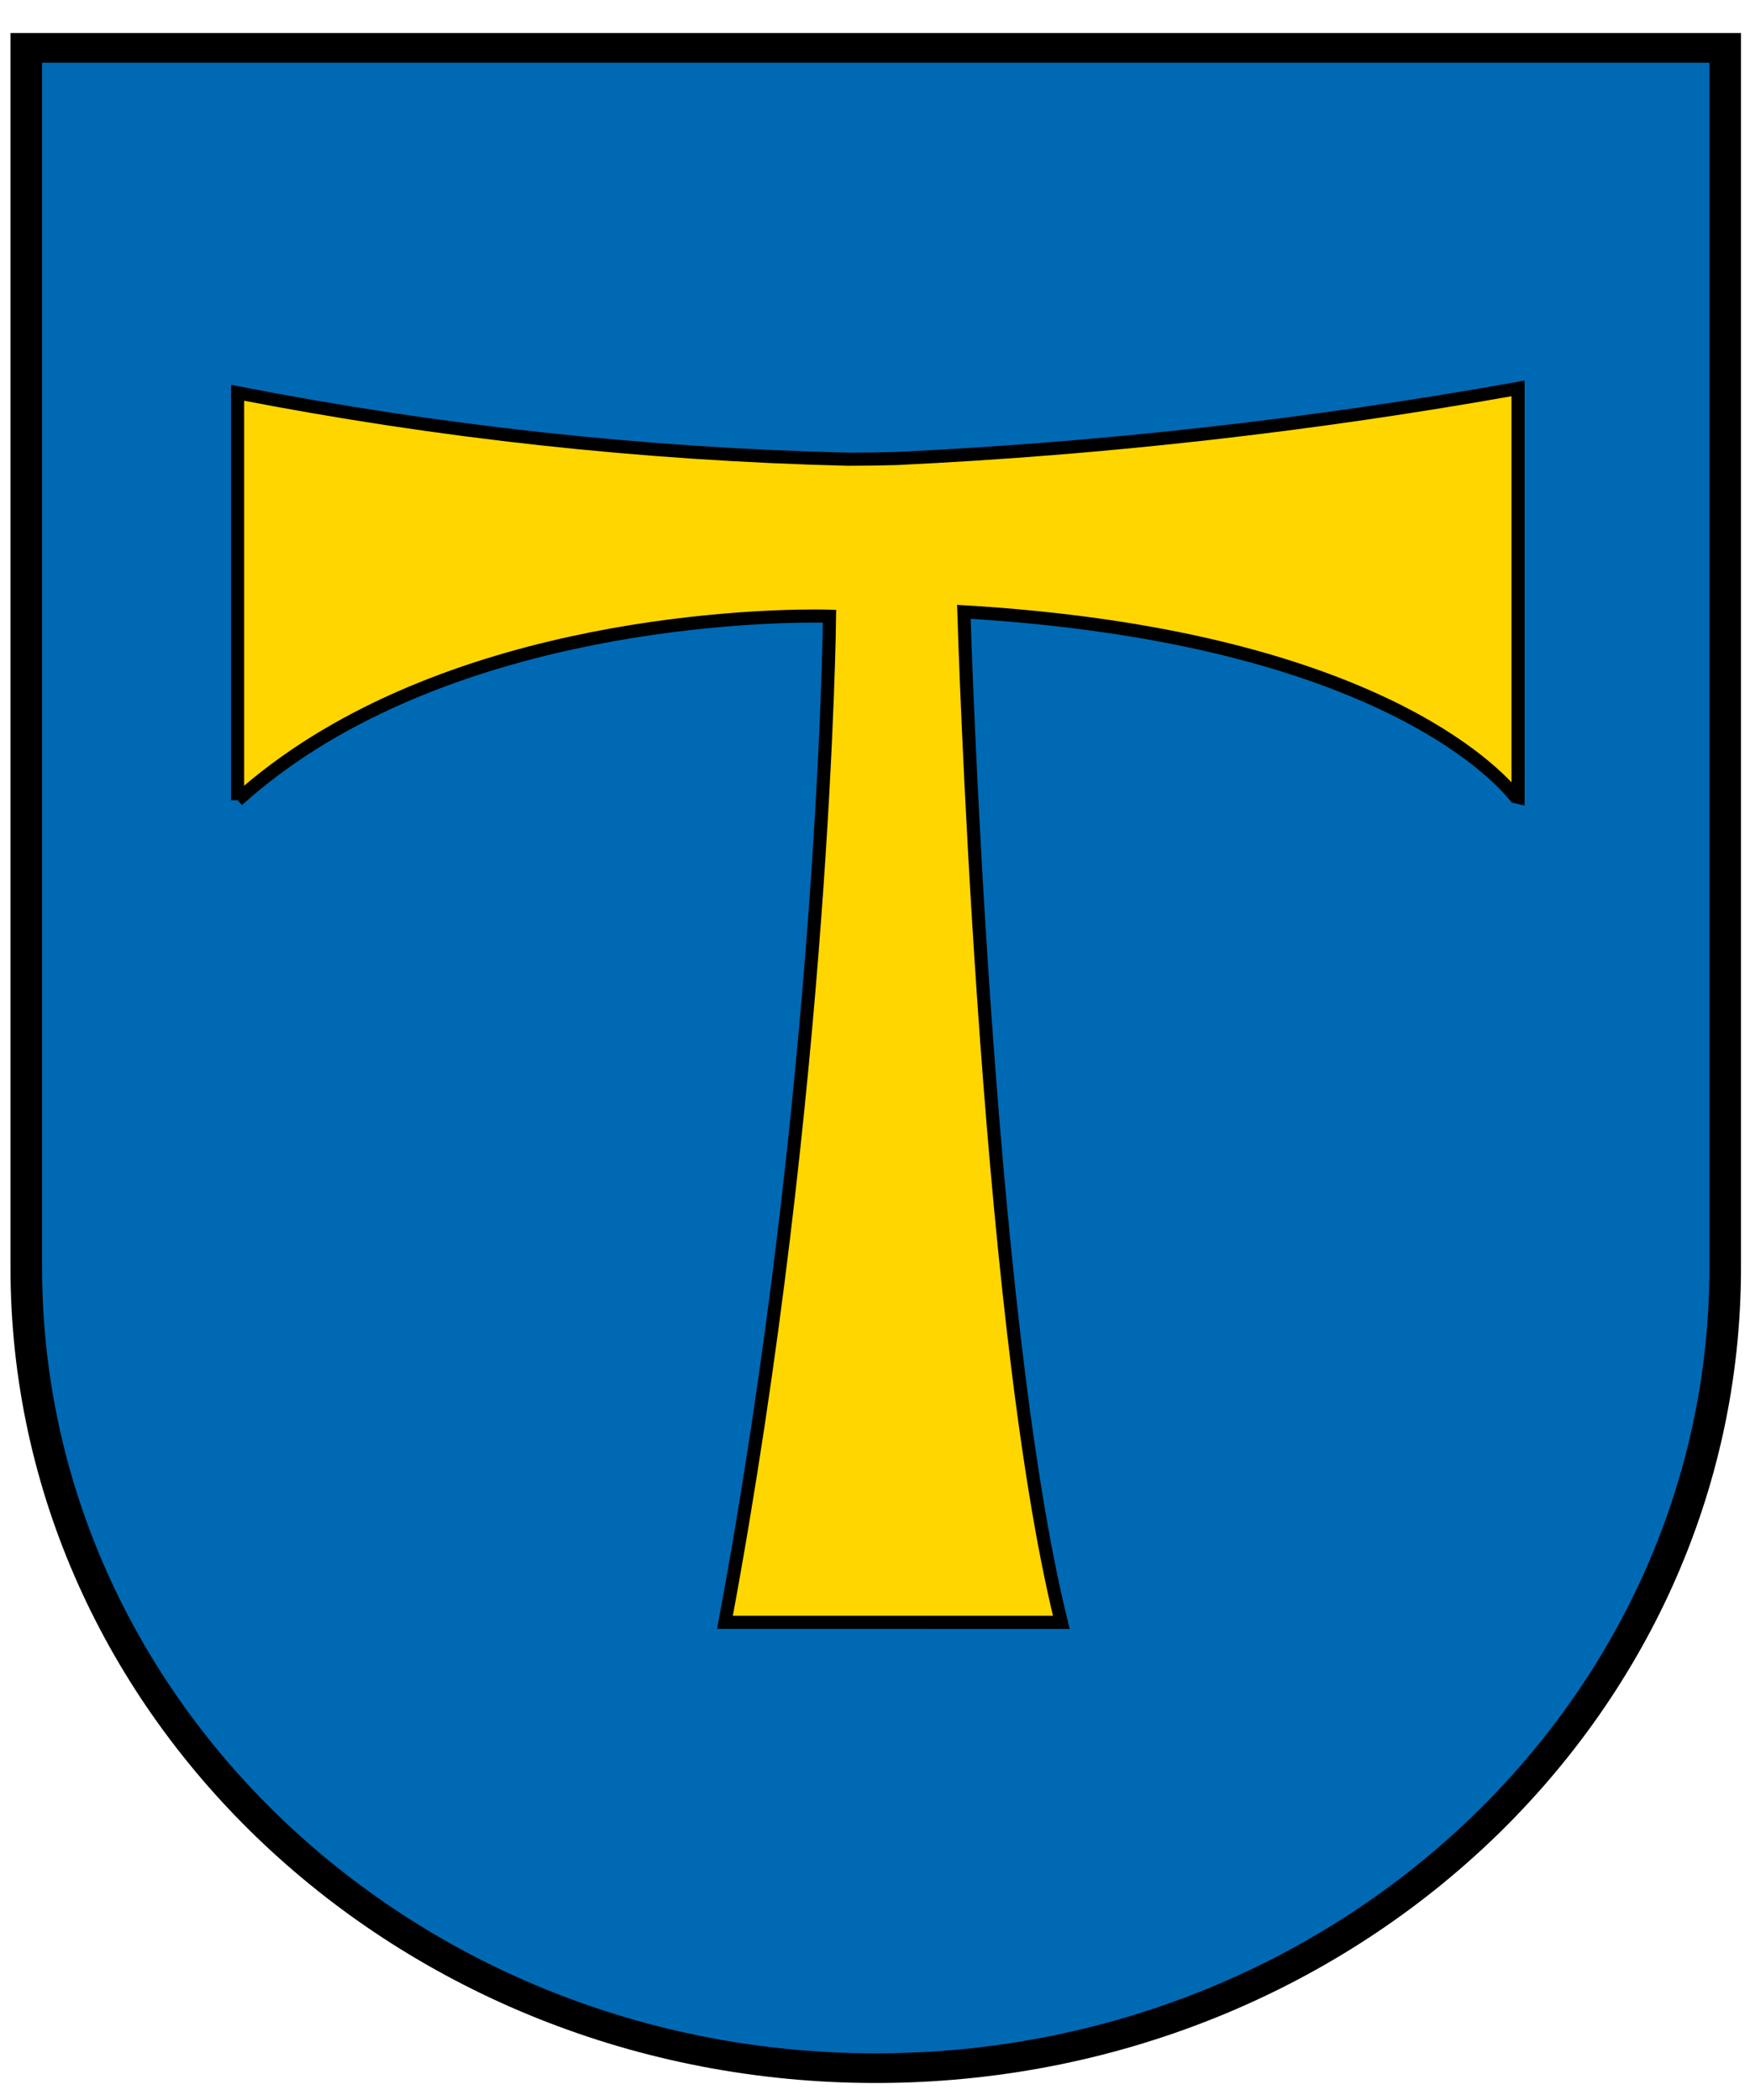 <?xml version="1.0" encoding="UTF-8" standalone="no"?>
<!-- Created with Inkscape (http://www.inkscape.org/) -->

<svg
   xmlns:dc="http://purl.org/dc/elements/1.1/"
   xmlns:cc="http://creativecommons.org/ns#"
   xmlns:rdf="http://www.w3.org/1999/02/22-rdf-syntax-ns#"
   xmlns:svg="http://www.w3.org/2000/svg"
   xmlns="http://www.w3.org/2000/svg"
   xmlns:sodipodi="http://sodipodi.sourceforge.net/DTD/sodipodi-0.dtd"
   xmlns:inkscape="http://www.inkscape.org/namespaces/inkscape"
   version="1.1"
   id="svg2"
   width="2000"
   height="2400"
   viewBox="0 0 2000 2400"
   sodipodi:docname="CHE Trub COA.svg"
   inkscape:version="0.92.3 (2405546, 2018-03-11)">
  <defs
     id="defs6">
    <linearGradient
       id="linearGradient2893">
      <stop
         id="stop2895"
         offset="0"
         style="stop-color:#ffffff;stop-opacity:0.314;" />
      <stop
         style="stop-color:#ffffff;stop-opacity:0.251;"
         offset="0.19"
         id="stop2897" />
      <stop
         id="stop2901"
         offset="0.6"
         style="stop-color:#6b6b6b;stop-opacity:0.125;" />
      <stop
         id="stop2899"
         offset="1"
         style="stop-color:#000000;stop-opacity:0.125;" />
    </linearGradient>
    <linearGradient
       id="linearGradient2955">
      <stop
         id="stop2965"
         offset="0"
         style="stop-color:white;stop-opacity:0;" />
      <stop
         id="stop2959"
         offset="1"
         style="stop-color:black;stop-opacity:0.646;" />
    </linearGradient>
  </defs>
  <sodipodi:namedview
     pagecolor="#ffffff"
     bordercolor="#666666"
     borderopacity="1"
     objecttolerance="10"
     gridtolerance="10"
     guidetolerance="10"
     inkscape:pageopacity="0"
     inkscape:pageshadow="2"
     inkscape:window-width="1920"
     inkscape:window-height="1017"
     id="namedview4"
     showgrid="false"
     inkscape:zoom="0.2155453"
     inkscape:cx="-207.73671"
     inkscape:cy="1200"
     inkscape:window-x="-8"
     inkscape:window-y="-8"
     inkscape:window-maximized="1"
     inkscape:current-layer="layer1" />
  <g
     id="g856"
     transform="translate(-48.653,1023.101)">
    <g
       inkscape:label="Fond écu"
       id="layer1"
       transform="matrix(3.236,0,0,3.038,73.846,-972.934)"
       style="stroke-width:0.319">
      <path
         style="fill:#0069b4;fill-opacity:1;stroke:#000000;stroke-width:11.163;stroke-miterlimit:4;stroke-dasharray:none;stroke-opacity:1"
         d="M 1.5,1.5 V 460.368 C 1.5,626.678 135.815,761.5 301.5,761.5 467.185,761.5 601.5,626.678 601.5,460.368 V 1.5 Z"
         id="path1899"
         inkscape:connector-curvature="0" />
    </g>
    <g
       inkscape:label="Meubles"
       id="layer2"
       transform="matrix(3.236,0,0,3.038,62.949,-974.454)"
       style="stroke-width:0.319" />
  </g>
  <path
     id="path1046"
     d="M 271.482,914.548 V 448.894 c 230.124,44.813 463.334,70.203 697.366,75.921 18.862,0 37.557,-0.28 55.946,-0.817 238.072,-11.325 475.24,-38.081 710.131,-80.113 v 467.266 l -3.136,-0.755 c -22.067,-27.55 -166.816,-183.779 -630.224,-211.158 0,0 23.829,801.64 111.394,1154.897 l -384.437,-0.018 C 942.533,1241.025 948.046,704.252 948.046,704.252 c 0,0 -5.898,-0.224 -16.739,-0.224 -81.289,0 -439.66,11.702 -659.801,210.503"
     class="cls-3"
     inkscape:connector-curvature="0"
     style="fill:#ffd600;fill-opacity:1;stroke:#000000;stroke-width:15;stroke-miterlimit:4;stroke-dasharray:none;stroke-opacity:1"
     sodipodi:nodetypes="cccccccccccsc" />
</svg>

